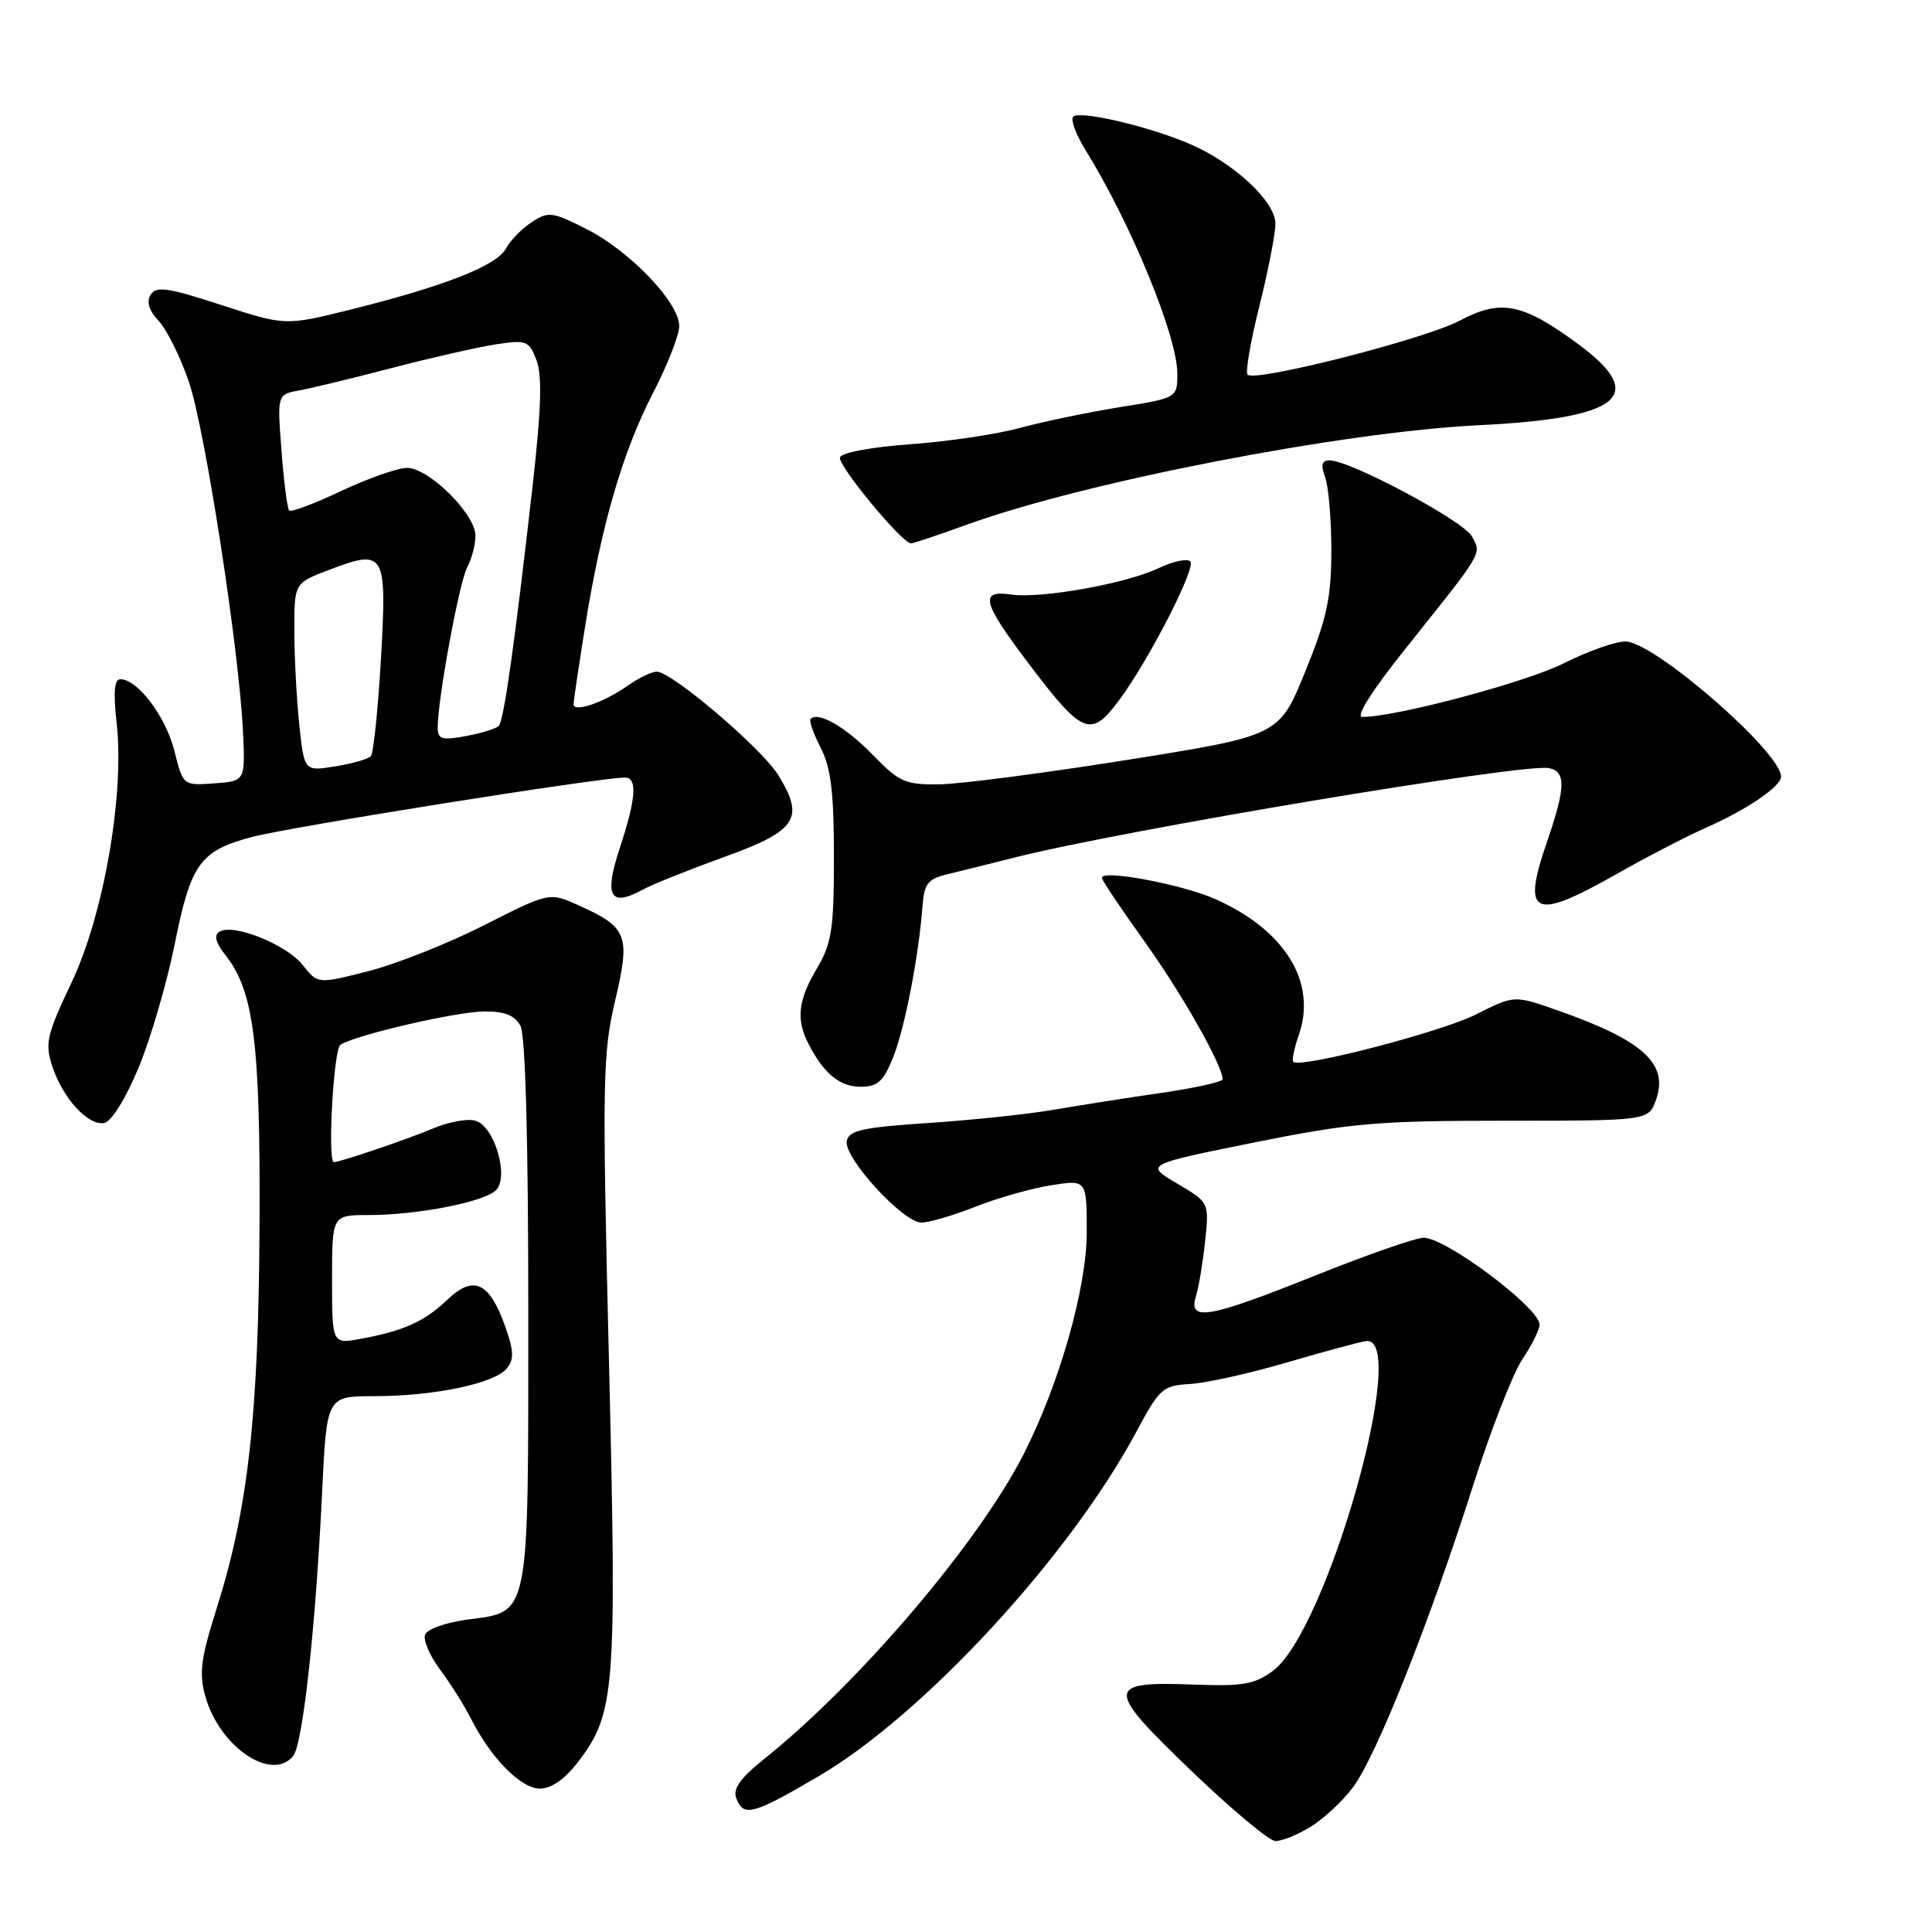 <?xml version="1.0" encoding="UTF-8" standalone="no"?>
<!DOCTYPE svg PUBLIC "-//W3C//DTD SVG 1.1//EN" "http://www.w3.org/Graphics/SVG/1.1/DTD/svg11.dtd" >
<svg xmlns="http://www.w3.org/2000/svg" xmlns:xlink="http://www.w3.org/1999/xlink" version="1.1" viewBox="0 0 256 256">
 <g >
 <path fill="currentColor"
d=" M 173.63 242.08 C 175.36 241.03 177.90 238.67 179.27 236.84 C 182.34 232.75 189.37 215.11 195.14 197.00 C 197.51 189.57 200.47 181.97 201.72 180.11 C 202.97 178.25 204.00 176.18 204.00 175.53 C 204.00 173.30 191.62 164.02 188.65 164.01 C 187.63 164.00 181.17 166.25 174.31 169.00 C 160.08 174.70 157.41 175.16 158.47 171.75 C 158.85 170.51 159.40 167.21 159.69 164.42 C 160.22 159.33 160.22 159.33 155.97 156.82 C 151.71 154.31 151.71 154.31 166.11 151.40 C 178.98 148.81 182.50 148.50 199.48 148.50 C 218.45 148.50 218.45 148.50 219.44 145.70 C 221.11 140.93 217.72 137.86 206.39 133.88 C 200.64 131.86 200.64 131.86 195.57 134.42 C 190.97 136.75 172.27 141.60 171.37 140.70 C 171.16 140.49 171.49 138.89 172.10 137.14 C 174.54 130.15 170.25 123.20 161.00 119.12 C 156.59 117.17 146.00 115.19 146.00 116.31 C 146.00 116.62 148.53 120.39 151.61 124.69 C 156.54 131.55 162.00 141.17 162.00 143.01 C 162.00 143.35 158.29 144.18 153.75 144.83 C 149.21 145.49 142.82 146.50 139.55 147.06 C 136.28 147.63 128.86 148.41 123.06 148.80 C 114.27 149.38 112.47 149.78 112.20 151.20 C 111.78 153.39 119.67 162.00 122.09 162.00 C 123.10 162.00 126.31 161.06 129.21 159.91 C 132.12 158.76 136.64 157.47 139.25 157.06 C 144.00 156.30 144.00 156.30 144.00 163.25 C 144.00 170.67 140.37 183.42 135.61 192.74 C 129.60 204.50 113.81 223.04 101.20 233.12 C 98.08 235.62 97.08 237.04 97.56 238.28 C 98.52 240.80 99.72 240.48 108.44 235.38 C 122.36 227.23 141.78 206.17 150.59 189.68 C 153.65 183.97 154.08 183.58 157.67 183.39 C 159.78 183.27 165.55 181.99 170.50 180.54 C 175.45 179.09 180.18 177.81 181.00 177.70 C 186.90 176.90 175.86 216.05 168.67 221.40 C 166.28 223.17 164.68 223.46 158.31 223.22 C 146.43 222.77 146.39 223.63 157.77 234.56 C 163.12 239.71 168.18 243.93 169.00 243.95 C 169.82 243.97 171.91 243.13 173.63 242.08 Z  M 76.61 233.44 C 81.52 227.01 81.74 224.08 80.69 180.36 C 79.79 143.27 79.85 139.64 81.50 132.63 C 83.56 123.90 83.17 122.88 76.64 119.95 C 72.79 118.22 72.79 118.22 64.14 122.60 C 59.39 125.01 52.48 127.75 48.80 128.69 C 42.10 130.39 42.10 130.39 40.12 127.88 C 37.98 125.16 30.91 122.32 29.09 123.45 C 28.31 123.92 28.56 124.90 29.89 126.58 C 33.65 131.37 34.51 138.20 34.39 162.50 C 34.26 187.65 32.86 200.07 28.65 213.31 C 26.63 219.69 26.36 221.74 27.19 224.71 C 29.04 231.43 35.96 236.16 38.84 232.69 C 40.12 231.15 41.83 215.62 42.68 197.75 C 43.29 185.00 43.29 185.00 49.59 185.00 C 57.48 185.00 65.48 183.33 67.13 181.35 C 68.14 180.13 68.10 179.04 66.94 175.76 C 64.86 169.88 62.76 168.90 59.29 172.21 C 56.24 175.12 53.49 176.36 47.75 177.41 C 44.00 178.09 44.00 178.09 44.00 169.55 C 44.00 161.00 44.00 161.00 48.86 161.00 C 55.31 161.00 64.15 159.27 65.72 157.71 C 67.48 155.95 65.55 149.31 63.04 148.51 C 62.00 148.18 59.43 148.65 57.32 149.55 C 54.18 150.89 45.18 153.95 44.25 153.99 C 43.36 154.03 44.20 139.00 45.11 138.43 C 47.26 137.10 60.54 134.03 64.21 134.02 C 66.88 134.00 68.22 134.55 68.96 135.93 C 69.62 137.16 70.00 150.92 70.00 173.71 C 70.00 214.87 70.27 213.50 61.88 214.61 C 59.10 214.98 56.60 215.87 56.33 216.59 C 56.05 217.31 56.94 219.39 58.29 221.20 C 59.65 223.02 61.48 225.91 62.35 227.63 C 65.03 232.95 69.01 237.00 71.54 237.00 C 73.07 237.00 74.85 235.75 76.61 233.44 Z  M 18.35 141.50 C 19.95 137.66 22.12 130.24 23.17 125.01 C 25.28 114.46 26.51 112.75 33.28 110.93 C 38.11 109.62 78.80 103.13 82.75 103.03 C 84.50 102.99 84.31 105.75 82.11 112.42 C 80.01 118.78 80.84 120.25 85.17 117.88 C 86.45 117.18 91.33 115.23 96.00 113.54 C 105.60 110.07 106.67 108.44 103.12 102.70 C 100.93 99.15 89.00 89.00 87.03 89.00 C 86.36 89.00 84.61 89.84 83.15 90.87 C 79.99 93.10 76.00 94.46 76.00 93.32 C 76.01 92.87 76.69 88.22 77.53 83.00 C 79.69 69.54 82.51 59.85 86.52 52.09 C 88.44 48.39 90.00 44.39 90.00 43.19 C 90.00 40.09 83.49 33.28 77.73 30.36 C 73.18 28.05 72.66 27.99 70.45 29.44 C 69.14 30.30 67.61 31.87 67.04 32.93 C 65.83 35.19 58.95 37.90 46.66 40.97 C 37.81 43.18 37.81 43.18 29.32 40.41 C 22.23 38.10 20.69 37.88 19.96 39.06 C 19.38 40.00 19.74 41.16 21.03 42.53 C 22.10 43.67 23.88 47.26 25.00 50.51 C 27.16 56.76 31.68 86.03 32.20 97.00 C 32.50 103.50 32.50 103.50 28.38 103.80 C 24.26 104.10 24.26 104.10 23.10 99.47 C 21.96 94.94 18.23 90.00 15.95 90.00 C 15.15 90.00 15.00 91.72 15.45 95.75 C 16.53 105.24 13.75 121.21 9.46 130.24 C 6.18 137.15 5.93 138.26 6.93 141.30 C 8.34 145.56 11.69 149.21 13.82 148.80 C 14.77 148.61 16.67 145.56 18.35 141.50 Z  M 118.35 140.09 C 119.89 136.23 121.73 126.76 122.24 120.03 C 122.46 117.09 122.96 116.45 125.50 115.85 C 127.15 115.45 131.20 114.45 134.50 113.61 C 148.75 110.01 201.99 101.10 205.25 101.78 C 207.52 102.25 207.46 104.36 204.98 111.56 C 201.61 121.35 203.16 122.07 214.16 115.84 C 218.20 113.55 223.53 110.79 226.00 109.70 C 231.42 107.32 236.00 104.21 236.00 102.91 C 236.00 99.65 219.14 85.00 215.38 85.00 C 214.04 85.00 210.36 86.30 207.21 87.89 C 202.24 90.40 184.97 95.00 180.52 95.00 C 179.58 95.00 181.78 91.52 186.25 85.93 C 196.65 72.91 196.32 73.47 195.04 71.08 C 193.95 69.03 178.91 61.00 176.18 61.00 C 175.14 61.00 174.98 61.59 175.59 63.25 C 176.05 64.49 176.41 68.88 176.41 73.00 C 176.40 79.23 175.82 81.94 172.95 88.99 C 169.50 97.47 169.50 97.47 149.50 100.67 C 138.50 102.42 127.25 103.89 124.50 103.93 C 119.95 103.99 119.16 103.64 115.66 100.04 C 112.09 96.36 108.43 94.23 107.42 95.25 C 107.18 95.48 107.78 97.21 108.75 99.09 C 110.10 101.73 110.50 104.98 110.50 113.50 C 110.50 123.11 110.22 124.98 108.25 128.31 C 105.74 132.55 105.46 135.08 107.13 138.32 C 109.17 142.28 111.27 144.00 114.05 144.00 C 116.29 144.00 117.06 143.30 118.35 140.09 Z  M 148.31 92.75 C 152.25 87.44 158.53 75.19 157.72 74.39 C 157.31 73.98 155.42 74.38 153.53 75.28 C 149.22 77.34 137.91 79.36 133.97 78.78 C 129.76 78.16 130.15 79.77 136.13 87.70 C 143.47 97.42 144.52 97.86 148.31 92.75 Z  M 128.29 69.46 C 143.99 63.80 177.90 57.23 196.00 56.34 C 214.86 55.41 218.45 52.43 209.03 45.53 C 201.72 40.16 198.86 39.60 193.44 42.48 C 188.83 44.93 166.33 50.66 165.31 49.65 C 165.00 49.33 165.70 45.25 166.87 40.57 C 168.04 35.90 169.00 30.98 169.00 29.64 C 169.00 26.69 163.47 21.56 157.60 19.05 C 152.14 16.72 143.06 14.60 142.21 15.46 C 141.83 15.83 142.55 17.80 143.80 19.82 C 149.85 29.59 156.00 44.54 156.00 49.49 C 156.00 52.73 156.00 52.73 148.32 53.96 C 144.09 54.65 138.13 55.89 135.07 56.72 C 132.01 57.55 125.49 58.52 120.58 58.87 C 115.50 59.23 111.50 59.98 111.30 60.60 C 110.96 61.63 119.53 72.00 120.72 72.00 C 121.02 72.00 124.42 70.86 128.29 69.46 Z  M 39.65 95.96 C 39.29 92.52 39.00 86.91 39.00 83.49 C 39.00 77.27 39.00 77.27 43.53 75.54 C 51.03 72.68 51.28 73.11 50.48 87.25 C 50.09 93.99 49.49 99.81 49.14 100.20 C 48.79 100.58 46.66 101.19 44.40 101.55 C 40.31 102.21 40.31 102.21 39.65 95.96 Z  M 58.00 96.36 C 58.01 92.56 60.85 77.15 61.91 75.17 C 62.51 74.05 63.00 72.16 63.00 70.97 C 63.00 68.12 56.82 62.00 53.95 62.00 C 52.71 62.00 48.79 63.37 45.23 65.05 C 41.68 66.73 38.57 67.90 38.32 67.65 C 38.07 67.40 37.61 63.84 37.30 59.73 C 36.73 52.27 36.73 52.27 39.62 51.74 C 41.20 51.46 46.77 50.11 52.00 48.74 C 57.23 47.38 63.42 45.97 65.77 45.62 C 69.77 45.01 70.11 45.15 71.09 47.74 C 71.86 49.76 71.72 54.27 70.56 64.50 C 68.19 85.38 66.77 95.42 66.10 96.17 C 65.77 96.54 63.81 97.15 61.75 97.53 C 58.51 98.13 58.00 97.97 58.00 96.36 Z "/>
</g>
</svg>